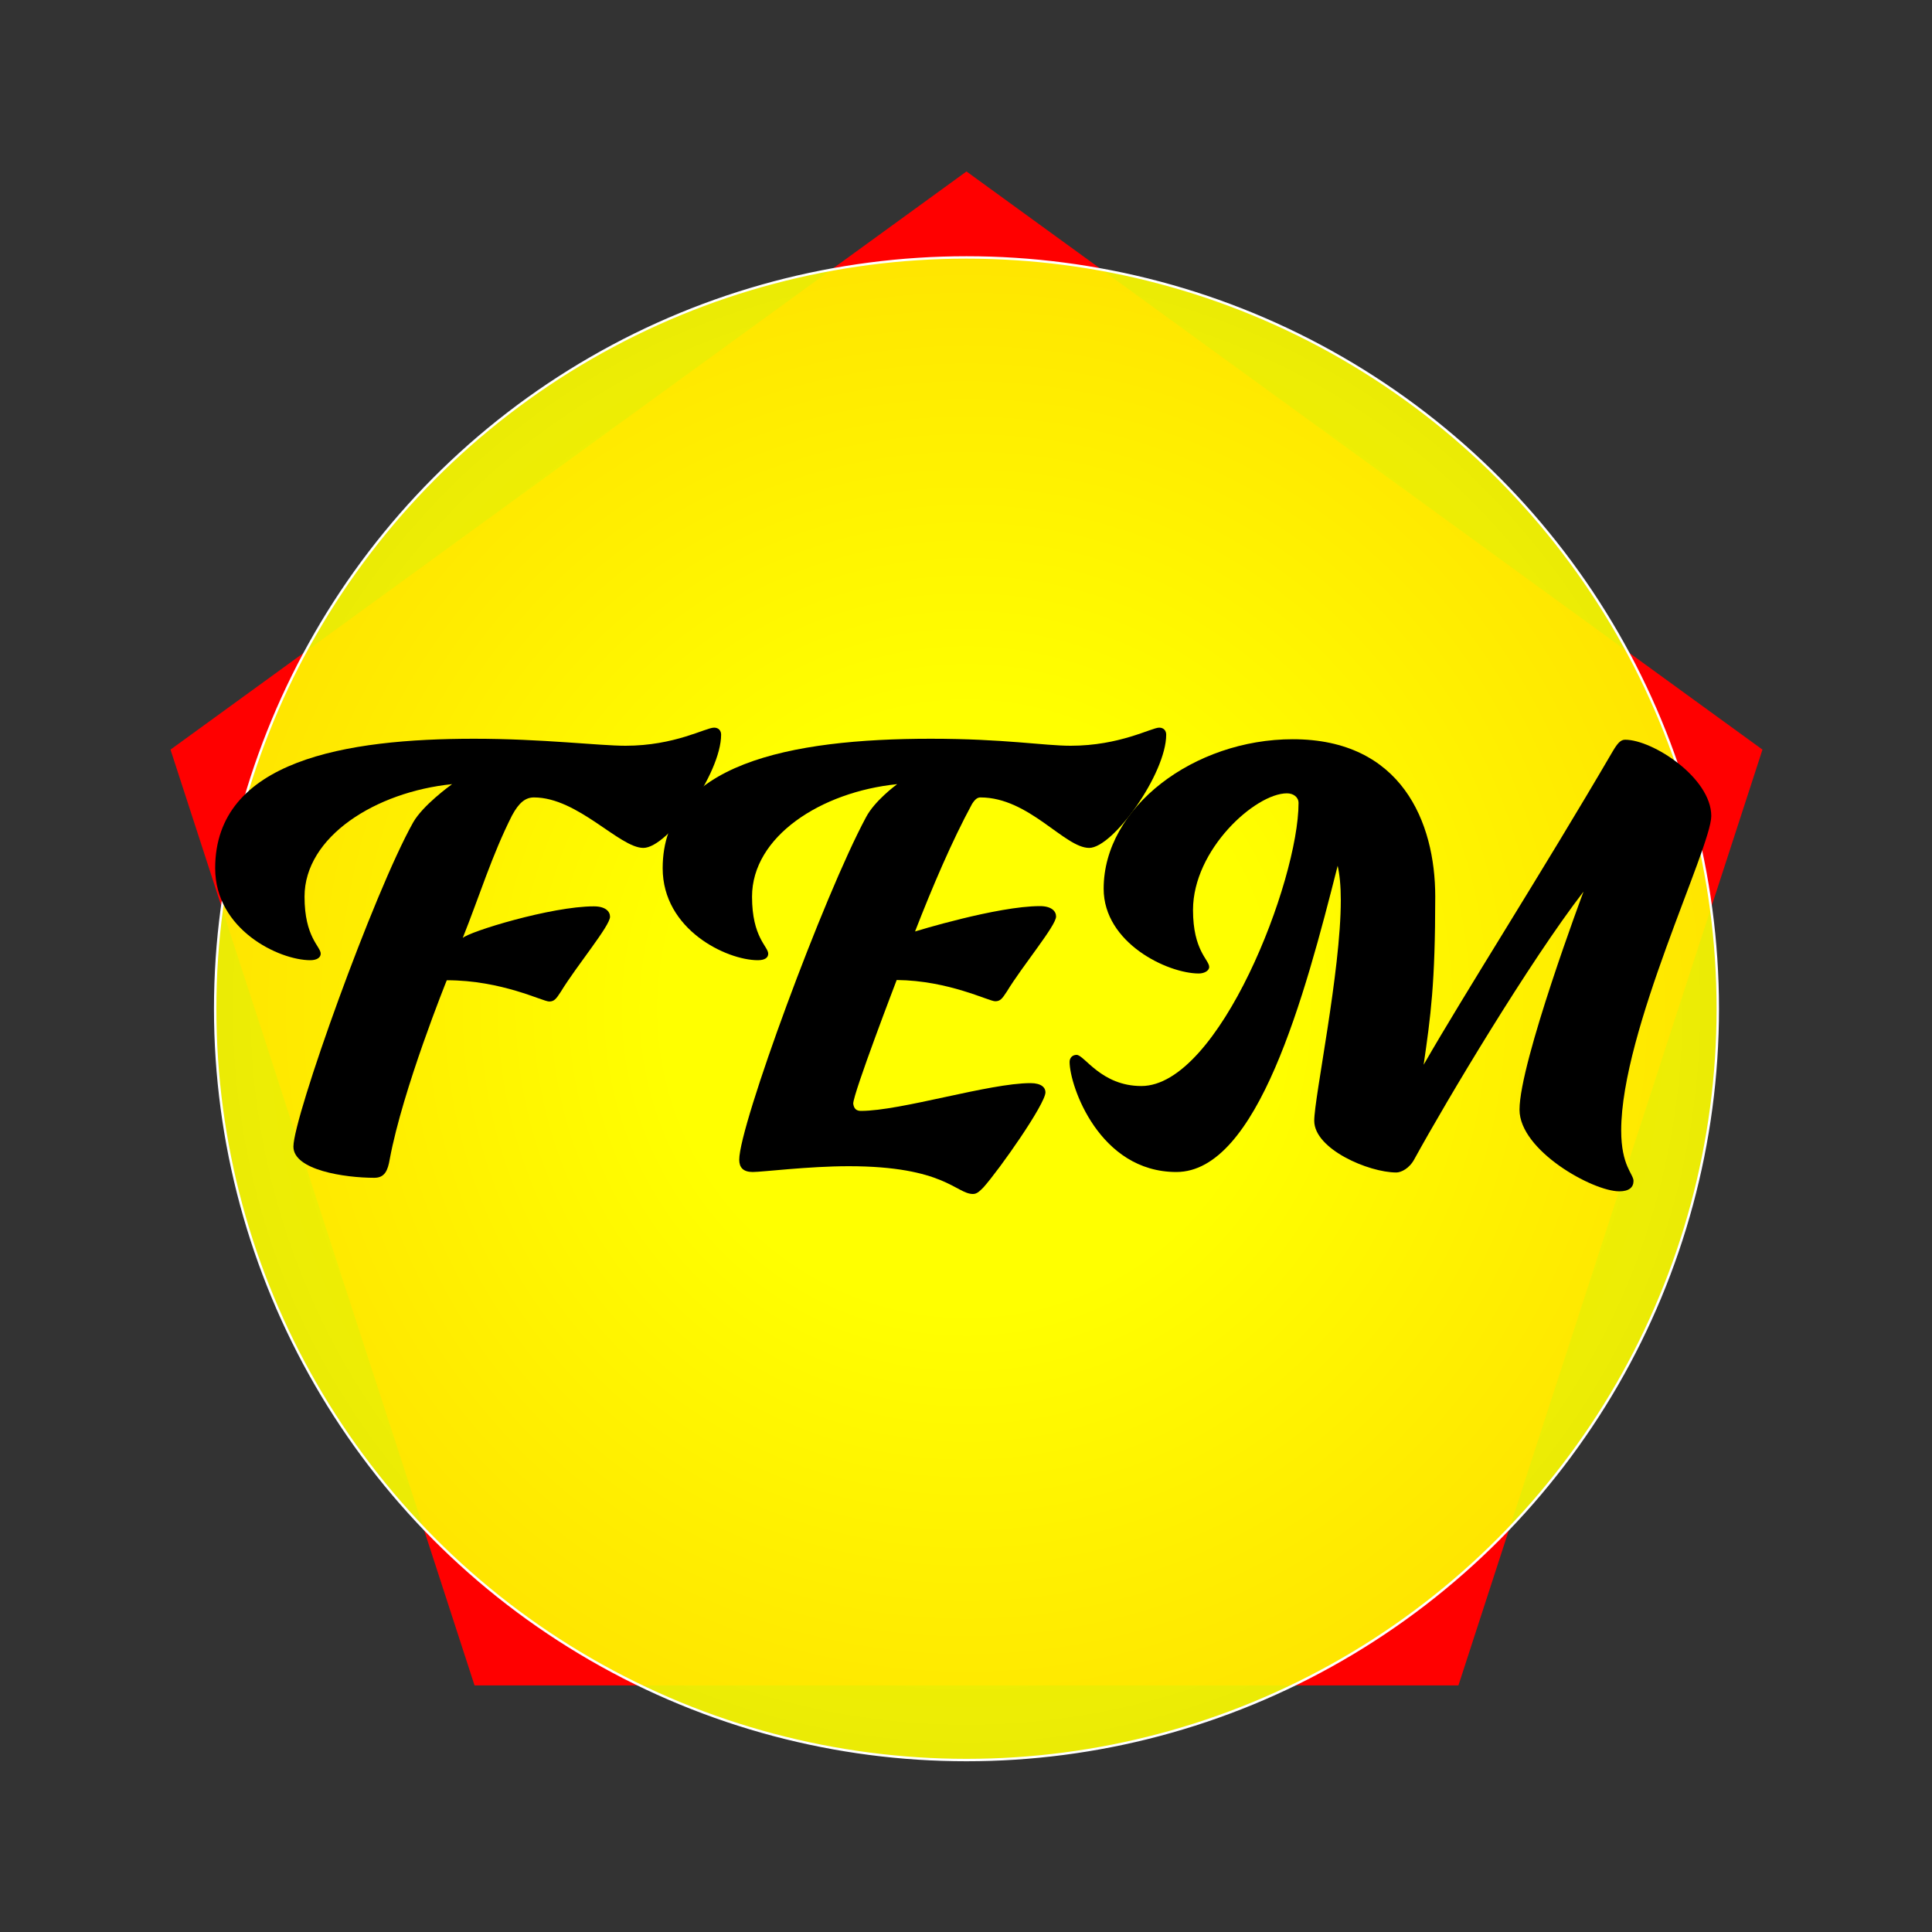 <?xml version="1.0" encoding="utf-8"?>
<!-- Generator: Adobe Illustrator 24.1.1, SVG Export Plug-In . SVG Version: 6.00 Build 0)  -->
<svg version="1.2" baseProfile="tiny" id="Capa_1" xmlns="http://www.w3.org/2000/svg" xmlns:xlink="http://www.w3.org/1999/xlink"
	 x="0px" y="0px" viewBox="0 0 800 800" xml:space="preserve">
<rect x="0" y="0" width="800" height="800" fill="#333333" stroke="none"/>
<polygon fill="#FF0000" points="400.2,71 729.8,310.4 603.9,697.9 196.5,697.9 70.6,310.4 "/>
<radialGradient id="SVGID_1_" cx="400.205" cy="417.709" r="311.103" gradientUnits="userSpaceOnUse">
	<stop  offset="0.4" style="stop-color:#FFFF00"/>
	<stop  offset="1" style="stop-color:#FFFF00;stop-opacity:0.9"/>
</radialGradient>
<circle fill="url(#SVGID_1_)" stroke="#FFFFFF" stroke-miterlimit="10" cx="400.2" cy="417.7" r="311.1"/>
<g>
	<rect x="89.1" y="324.6" fill="none" width="185.7" height="245.4"/>
	<path d="M245.9,375.3c4.8,0,6.7,2.1,6.7,4.3c0,3.8-13.7,20.1-20.4,31.1c-1.9,2.9-2.7,4-4.8,4c-2.7,0-19.6-8.8-42.4-8.8
		c0,0-18.2,45-23.6,74c-0.8,4.8-2.1,7.8-6.4,7.8c-12.3,0-33.5-3.2-33.5-12.9c0-12.3,33.2-105.1,49.6-134.3c4-7,15-15,16.1-15.8
		c-31.6,3.2-61.1,21.7-61.1,46.6c0,16.9,6.7,20.6,6.7,23.6c0,1.6-1.6,2.7-4.3,2.7c-12.9,0-39.4-12.6-39.4-38.1
		c0-44.8,54.4-53.6,107.2-53.6c28.4,0,51.7,2.9,62.7,2.9c20.4,0,33.2-7.5,36.7-7.5c1.9,0,2.9,1.3,2.9,2.9c0,16.1-22,46.9-32.2,46.9
		c-9.9,0-27.1-20.9-45.3-20.9c-3.5,0-6.2,2.1-9.1,7.5c-8.3,16.4-13.4,33.2-20.4,50.7C194.2,385.8,228.2,375.3,245.9,375.3z"/>
</g>
<g>
	<rect x="274.8" y="324.6" fill="none" width="185.7" height="245.4"/>
	<path d="M356.5,460c16.6,0,53.1-11.5,70.2-11.5c4.6,0,6.2,1.9,6.2,3.8c0,4.8-19,31.9-25.7,39.4c-1.6,1.6-2.7,2.7-4.3,2.7
		c-7,0-11.8-11.5-51.5-11.5c-16.6,0-35.7,2.4-39.7,2.4s-5.6-1.9-5.6-5.1c0-14.2,34.9-109.1,52.5-141.8c3.5-6.7,12.1-13.1,12.9-13.7
		c-31.6,3.2-60.1,21.7-60.1,46.6c0,16.9,6.7,20.6,6.7,23.6c0,1.6-1.3,2.7-4.3,2.7c-12.9,0-39.4-12.6-39.4-38.1
		c0-43.2,52.8-53.6,111-53.6c30.6,0,46.9,2.9,57.9,2.9c20.4,0,33.5-7.5,36.7-7.5c1.9,0,2.9,1.3,2.9,2.9c0,16.1-22,46.9-31.9,46.9
		c-10.2,0-24.9-20.9-45-20.9c-1.1,0-2.1,0.5-3.5,2.7c-8.3,15.3-16.4,34.3-23.6,52.8c0,0,34-10.5,51.7-10.5c4.8,0,6.7,2.1,6.7,4.3
		c0,3.8-13.7,20.1-20.4,31.1c-1.9,2.9-2.7,4-4.8,4c-2.7,0-19.3-8.6-40.8-8.8c0,0-18,46.9-18,51.2C353.6,459.2,354.7,460,356.5,460z"
		/>
</g>
<g>
	<rect x="442.9" y="324.6" fill="none" width="252.8" height="274"/>
	<path d="M671.3,468.1c0,14.7,5.1,18,5.1,20.9c0,2.7-1.9,4.3-5.9,4.3c-11,0-41.3-16.9-41.3-33.8c0-19.6,26.5-90.3,26.5-90.3
		c-22.5,29.2-56.6,86.3-70,110.7c-2.1,4-5.6,5.6-7.5,5.6c-11.5,0-34-9.7-34-21.4c0-9.7,11-61.9,11-91.4c0-5.9-0.5-10.7-1.3-14.2
		c-13.7,54.2-33.2,126.8-66.8,126.8c-31.9,0-44.2-35.7-44.2-45.6c0-1.6,1.1-2.9,2.9-2.9c3.2,0,10.2,12.9,26.8,12.9
		c32.2,0,65.1-85,65.1-117.2c0-2.4-2.1-4-4.8-4c-13.1,0-38.9,23.3-38.9,48.3c0,16.9,6.7,20.6,6.7,23.6c0,1.6-2.1,2.7-4.3,2.7
		c-12.9,0-39.4-12.6-39.4-35.1c0-33.8,37.5-61.9,78.3-61.9c45,0,59,34.3,59,65.1c0,36.2-1.9,49.6-4.8,69.7
		c17.2-30,48.5-78.8,78.3-129.8c1.9-3.2,3.2-4.8,5.1-4.8c11.5,0,35.7,15.8,35.7,31.6C708.6,350.9,671.3,426.8,671.3,468.1z"/>
</g>
<g>
</g>
<g>
</g>
<g>
</g>
<g>
</g>
<g>
</g>
<g>
</g>
<g>
</g>
<g>
</g>
<g>
</g>
<g>
</g>
<g>
</g>
<g>
</g>
<g>
</g>
<g>
</g>
<g>
</g>
</svg>
